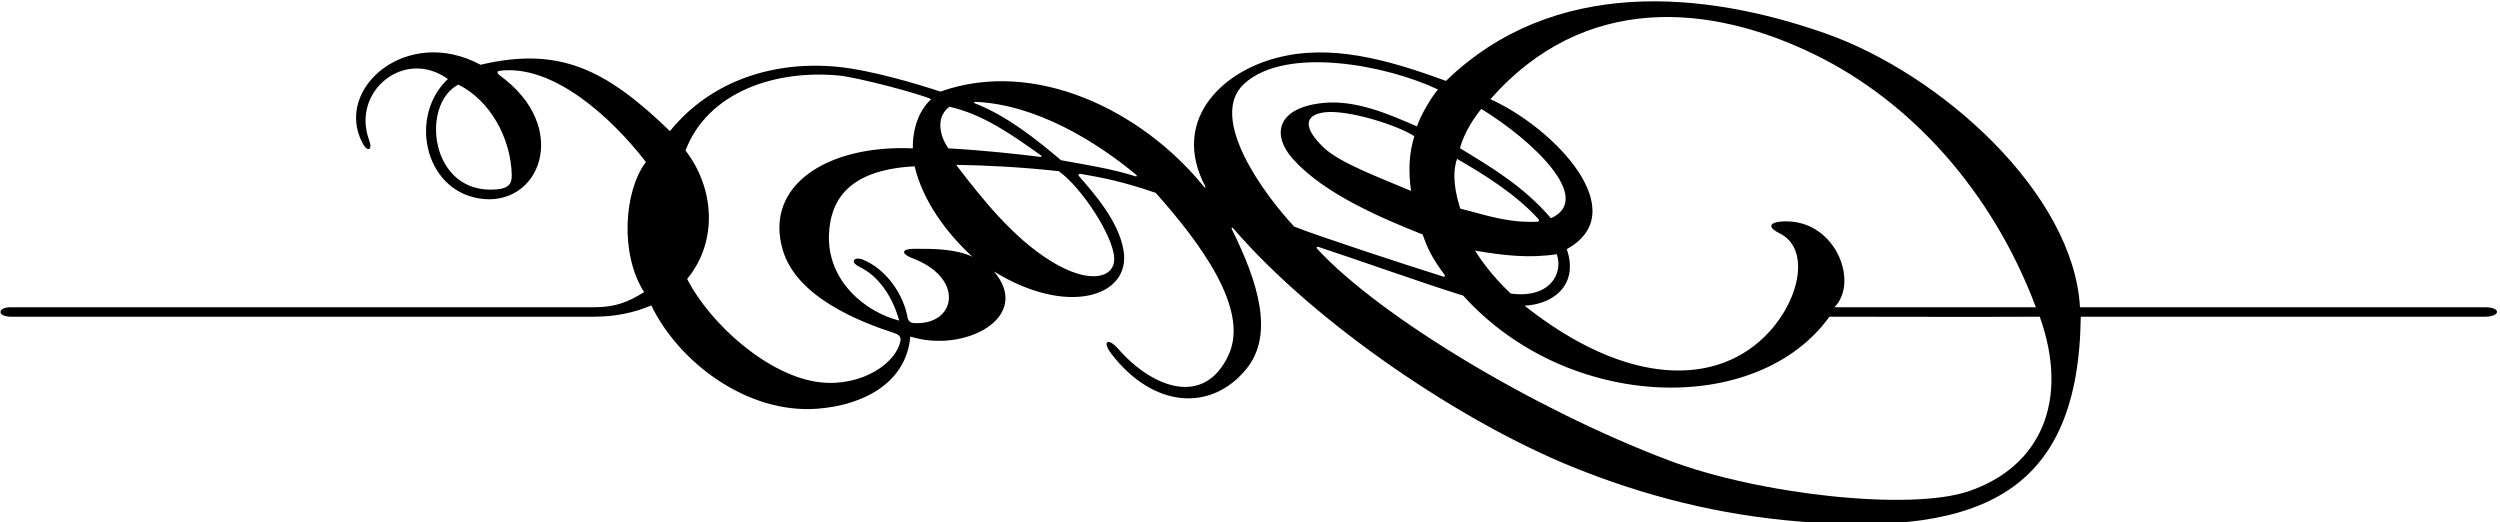 <?xml version="1.0" encoding="UTF-8"?>
<svg xmlns="http://www.w3.org/2000/svg" xmlns:xlink="http://www.w3.org/1999/xlink" width="541pt" height="113pt" viewBox="0 0 541 113" version="1.1">
<g id="surface1">
<path style=" stroke:none;fill-rule:nonzero;fill:rgb(0%,0%,0%);fill-opacity:1;" d="M 537.816 66.488 C 507.062 66.488 478.465 66.488 450.109 66.488 C 448.742 41.949 420.23 16.066 394.906 7.188 C 368.738 -1.992 336.16 -5.043 312.906 17.512 C 299.926 12.734 287.77 9.469 276.191 12.539 C 263.746 15.836 253.594 26.441 260.758 40.207 C 260.969 40.609 260.801 40.73 260.52 40.387 C 247.105 23.863 223.922 12.551 203.516 19.82 C 198.051 18.031 188.559 15.223 181.582 14.492 C 167.938 13.066 154 17.199 144.977 28.379 C 131.164 15.008 121.082 9.984 103.984 14.016 C 88.137 5.449 72.176 19.078 78.449 30.98 C 79.512 33 80.699 32.508 79.895 30.359 C 75.965 19.883 87.422 10.305 96.922 17.094 C 88.504 25.012 91.723 40.82 103.461 42.906 C 116.777 45.273 123.883 27.578 107.996 16.203 C 107.426 15.637 107.625 15.383 108.145 15.32 C 119.695 13.852 132.312 25.402 139.777 35.055 C 135.031 41.316 134.09 54.949 139.391 63.219 C 135.789 65.426 133.145 66.488 128.512 66.488 C 85.219 66.488 44.977 66.488 2.277 66.488 C -0.527 66.488 -0.754 68.535 2.43 68.535 C 44.734 68.535 83.781 68.535 128.512 68.535 C 133.363 68.535 137.305 67.613 140.941 66.102 C 147.02 78.594 161.773 89.52 176.73 88.457 C 186.816 87.738 196.121 82.871 196.992 72.828 C 208.754 76.543 223.559 68.625 215.086 58.734 C 230.863 68.535 244.797 64.285 243.137 54.207 C 242.094 47.855 236.754 41.871 233.445 38.051 C 233.273 37.848 233.496 37.559 233.77 37.605 C 239.031 38.523 243.273 39.391 250.098 41.734 C 259.637 52.441 270.414 66.832 265.902 76.727 C 260.672 88.199 249.422 83.965 242.078 75.594 C 239.68 72.859 238.445 73.898 240.508 76.578 C 249.57 88.348 262.098 89.195 269.727 79.82 C 275.797 72.363 272.23 61.008 266.586 49.645 C 266.395 49.258 266.637 49.137 266.918 49.461 C 284.719 70.133 316.324 91.34 340.316 101.051 C 355.887 107.355 372.047 111.473 389.66 112.879 C 429.254 116.043 449.82 106.242 450.277 68.535 C 458.738 68.535 519.723 68.535 537.691 68.535 C 541.18 68.535 541.254 66.488 537.816 66.488 Z M 110.742 37.828 C 110.789 39.699 110.152 40.738 107.516 40.98 C 93.074 42.301 90.875 22.66 99.172 18.309 C 106.008 21.68 110.543 29.805 110.742 37.828 Z M 205.469 23.102 C 212.855 24.758 219.133 29.281 225.324 33.668 C 225.508 33.797 225.387 33.988 225.113 33.953 C 220.898 33.395 212.004 32.457 205.223 32.105 C 202.922 28.781 202.816 24.957 205.469 23.102 Z M 177.484 82.73 C 166.52 81.504 153.828 70.363 148.703 60.367 C 155.504 52.082 154.516 40.559 148.344 32.566 C 153.219 19.777 167.996 15.031 181.586 16.352 C 185.602 16.742 199.449 20.391 201.496 21.469 C 198.781 23.953 197.461 27.992 197.539 32.105 C 179.027 31.293 165.332 40.121 169.371 54.035 C 172.352 64.289 185.918 69.598 193.586 72.098 C 194.328 72.34 194.875 72.723 194.895 73.461 C 194.242 78.469 186.559 83.75 177.484 82.73 Z M 198.188 56.176 C 208.891 60.656 206.68 70.582 197.59 69.902 C 197.105 69.852 196.703 69.609 196.449 68.984 C 195.598 63.73 191.762 58.219 186.719 56.184 C 184.891 55.445 183.699 56.656 186.105 57.812 C 190.086 59.727 193.133 64.137 194.59 69.371 C 187.27 67.551 179.004 60.793 179.387 50.793 C 179.711 42.332 184.691 36.691 197.926 35.988 C 199.711 43.52 204.836 50.43 210.426 55.551 C 206.715 53.836 201.969 53.82 197.809 53.84 C 195.141 53.852 194.555 54.883 198.188 56.176 Z M 241.117 55.871 C 241.277 60.078 235.902 61.746 227.43 56.512 C 219.184 51.418 212.547 43.035 206.906 35.672 C 213.473 35.773 221.012 36.152 229.121 37.043 C 234.086 40.602 240.93 51.059 241.117 55.871 Z M 245.738 38.16 C 240.539 36.492 234.887 35.652 229.602 34.668 C 224.188 30.07 217.848 25.043 210.996 22.371 C 210.68 22.246 210.727 22.027 211.074 22.039 C 224.238 22.59 237.305 30.688 245.875 37.828 C 246.125 38.039 246.031 38.254 245.738 38.16 Z M 393.16 12.031 C 412.961 21.836 430.812 40.594 440.57 66.488 C 435.719 66.488 401.148 66.488 396.977 66.488 C 402.52 60.836 396.891 46.84 385.227 47.961 C 382.57 48.266 382.832 49.383 385.078 50.477 C 391.668 53.68 389.648 64.406 382.883 71.793 C 371.891 83.797 352.16 83.773 329.914 66.152 C 336.629 65.805 341.605 61.258 339.047 53.91 C 353.711 45.84 336.312 27.668 322.523 21.469 C 342.758 -1.527 370.016 0.57 393.16 12.031 Z M 326.93 63.527 C 324.133 60.887 321.445 57.805 319.195 54.234 C 325.328 55.266 330.762 55.941 336.895 55.008 C 338.371 59.438 335.141 64.645 326.93 63.527 Z M 320.555 23.574 C 331.473 30.246 345.086 42.969 335.629 47.227 C 329.727 40.332 322.59 36.102 315.926 32.07 C 316.914 28.504 319.145 25.262 320.555 23.574 Z M 315.301 34.379 C 321.68 38.047 328.203 42.215 332.945 47.434 C 333.102 47.602 333.027 47.969 332.844 47.977 C 326.238 48.297 321.516 46.508 316 45.148 C 314.992 41.891 314.109 37.906 315.301 34.379 Z M 269.281 18.082 C 278.426 9.816 300.312 14.176 311.195 19.375 C 309.941 20.695 307.266 25.184 306.645 27.359 C 300.711 24.773 293.578 21.648 286.672 22.25 C 276.555 23.129 274.84 28.957 279.926 34.562 C 286.602 41.918 298.797 47.156 307.859 50.738 C 308.895 53.664 309.832 55.773 312.586 59.441 C 312.742 59.652 312.648 59.953 312.422 59.883 C 304.324 57.352 284.77 50.941 280.066 49.031 C 273.848 42.426 261.129 25.445 269.281 18.082 Z M 305.348 41.316 C 299.188 38.68 290.039 35.332 286.516 31.996 C 281.895 27.621 282.246 24.836 286.668 24.301 C 291.637 23.703 302.348 27.043 306.062 29.469 C 304.82 33.504 304.801 37.281 305.348 41.316 Z M 426.02 106.305 C 413.258 110.641 380.602 106.992 361.117 99.621 C 332.059 88.625 298.48 68.453 285.016 53.812 C 284.809 53.59 284.965 53.324 285.258 53.418 C 292.738 55.855 308.152 61.355 316.633 63.973 C 339.355 89.156 380.309 90.184 395.891 68.535 C 412.469 68.535 424.402 68.613 441.406 68.535 C 447.938 86.879 441.48 101.051 426.02 106.305 "/>
</g>
</svg>
